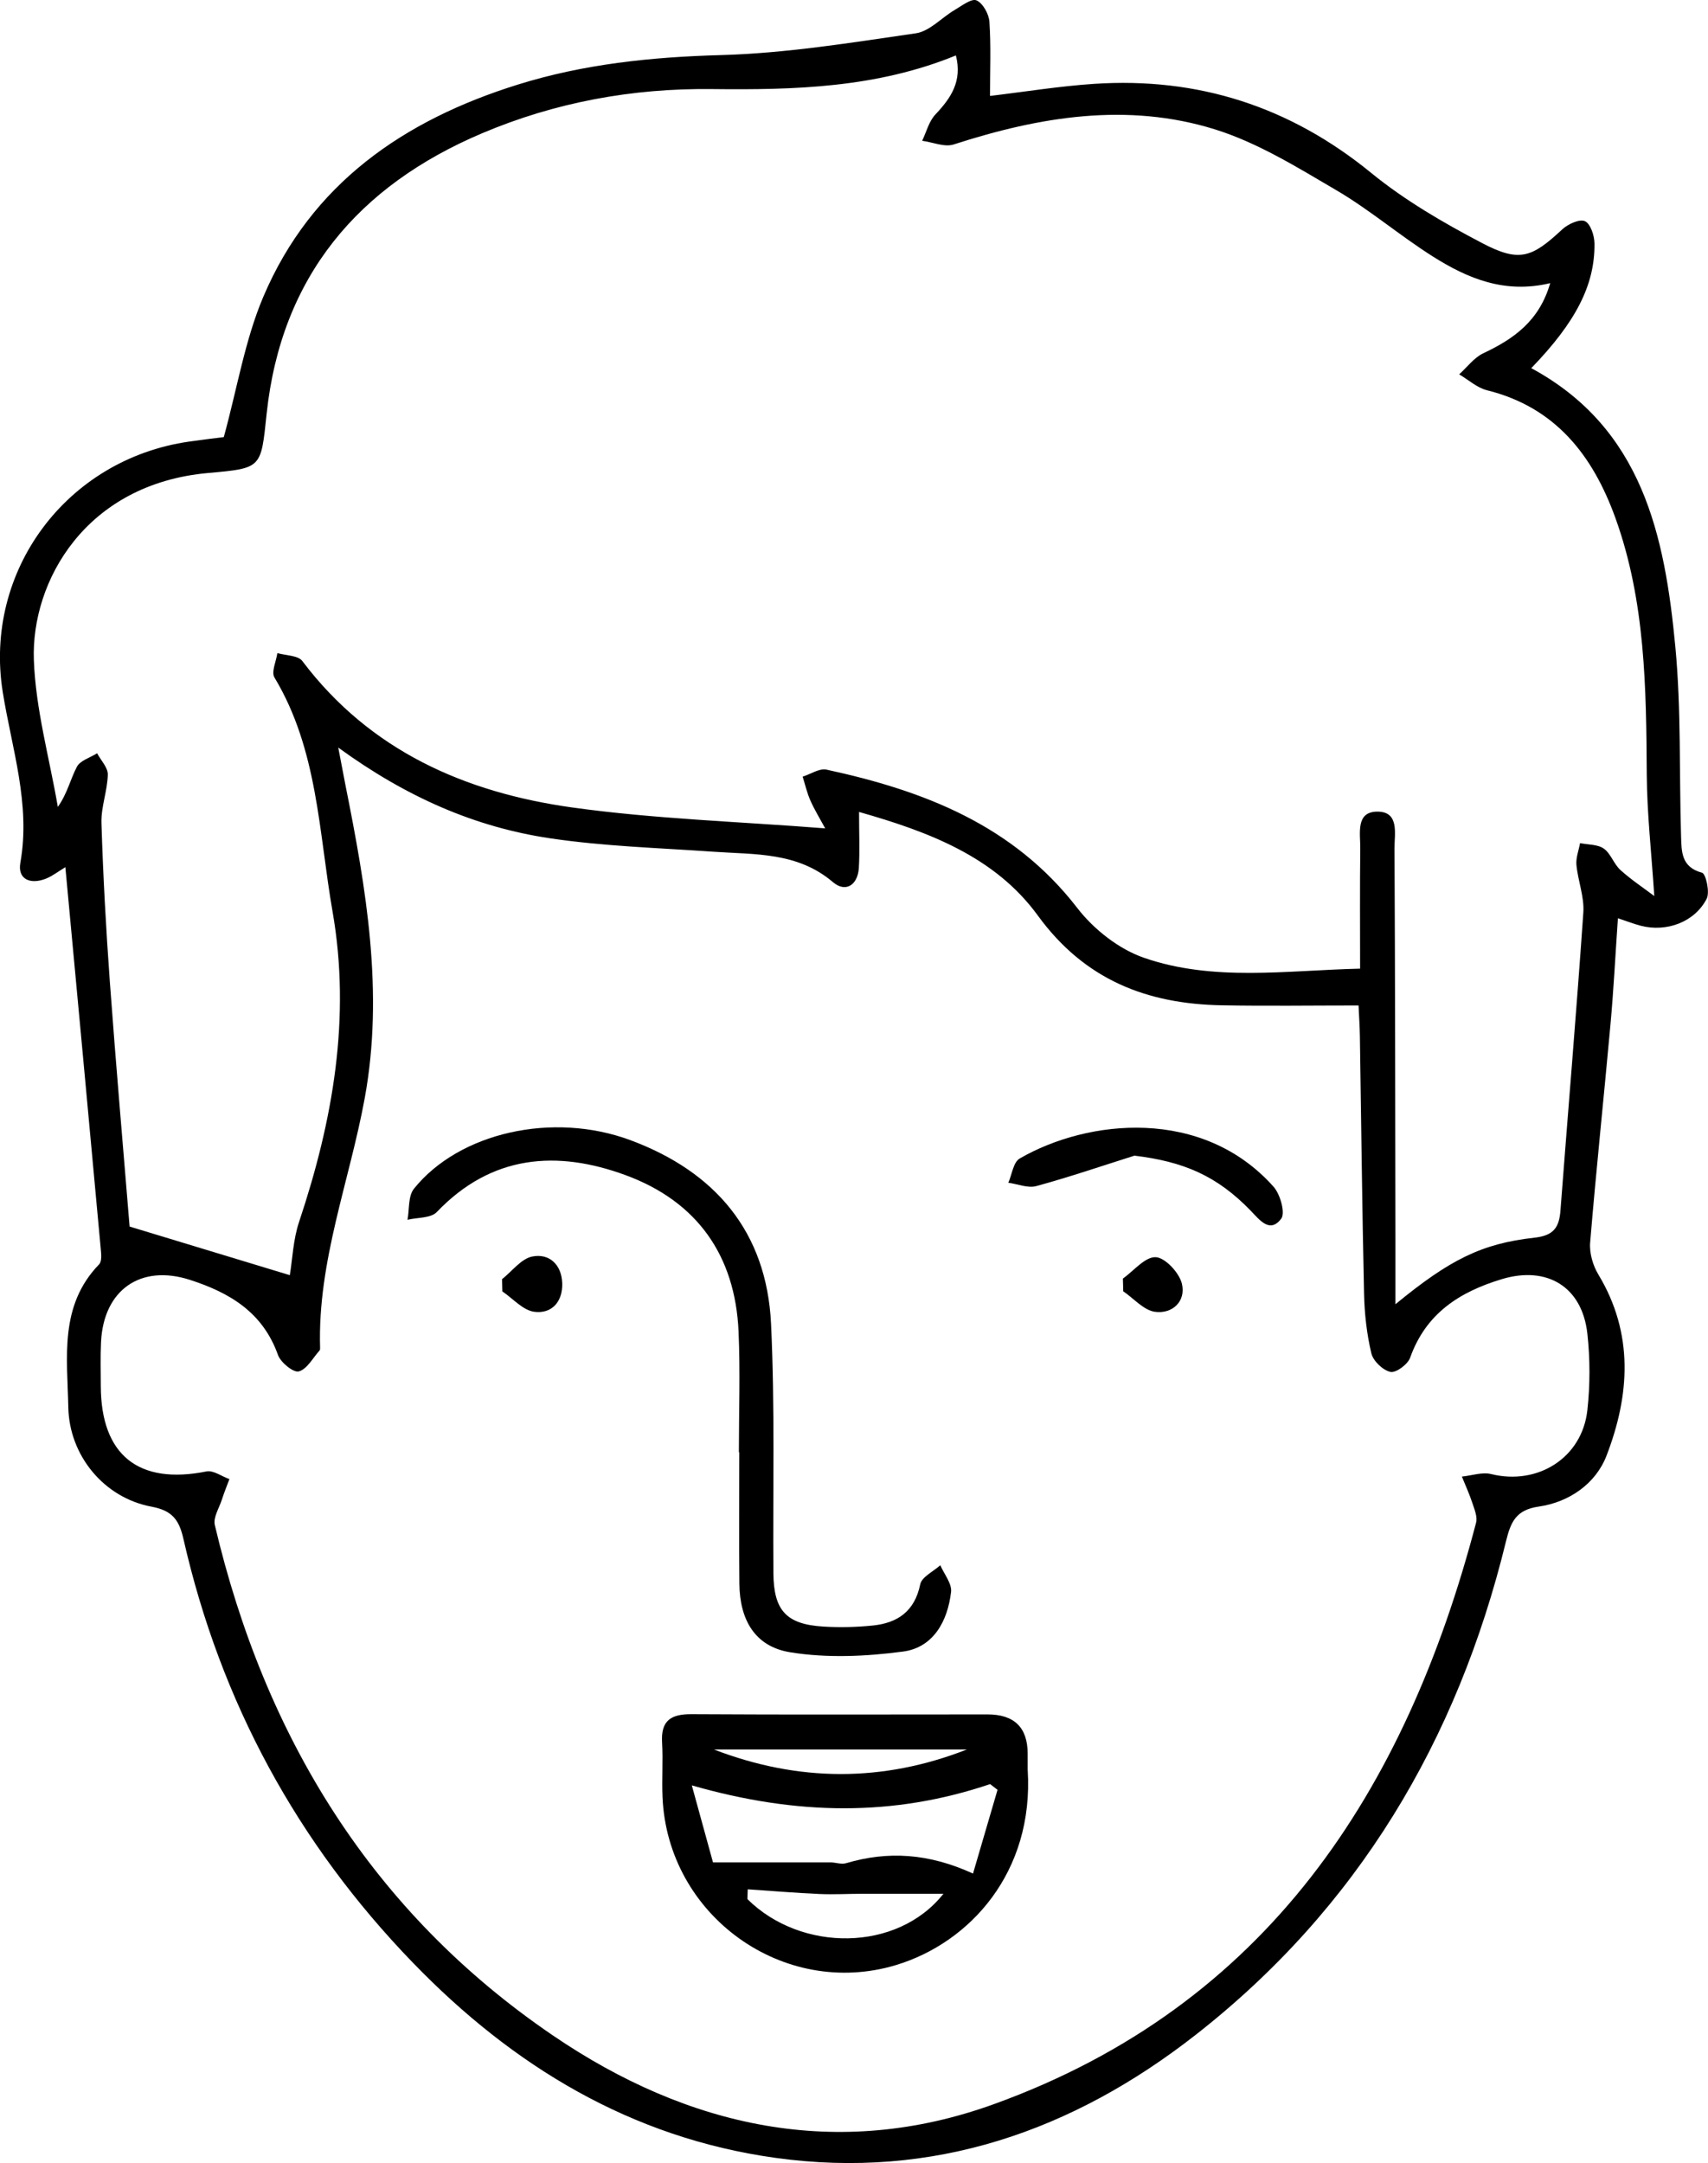 <?xml version="1.0" encoding="UTF-8"?><svg id="Capa_2" xmlns="http://www.w3.org/2000/svg" viewBox="0 0 311.3 394.13"><g id="Capa_2-2"><g><path d="M11.92,158c-1.31,.79-2.36,1.62-3.56,2.1-2.78,1.1-5.19,.16-4.65-2.9,1.9-10.73-1.56-20.8-3.21-31.1-3.52-22.07,11.61-42.43,33.97-45.64,2.45-.35,4.9-.64,6.32-.82,2.48-9.06,3.87-17.72,7.2-25.56,8.76-20.63,25.64-32.2,46.4-38.67,11.99-3.74,24.32-5.02,36.93-5.37,11.9-.32,23.77-2.26,35.59-3.97,2.52-.36,4.7-2.85,7.1-4.26,1.29-.76,3.07-2.14,3.97-1.74,1.16,.51,2.25,2.48,2.35,3.89,.3,4.43,.11,8.89,.11,13.52,6.53-.78,12.73-1.79,18.96-2.2,18.95-1.25,35.7,4.12,50.53,16.24,6.13,5,13.14,9.07,20.18,12.76,6.82,3.58,9.08,2.68,14.63-2.49,1.04-.97,3.16-1.93,4.13-1.49,1.01,.46,1.73,2.63,1.74,4.06,.09,7.58-3.43,14.36-11.52,22.72,20.28,10.96,24.34,30.51,26.26,50.79,1.08,11.42,.69,22.97,1.04,34.46,.09,2.78,0,5.67,3.82,6.68,.7,.19,1.46,3.54,.85,4.74-2.18,4.26-7.32,6.14-11.99,4.93-1.24-.32-2.44-.79-4.19-1.37-.47,6.77-.78,13.03-1.35,19.28-1.2,13.27-2.61,26.52-3.71,39.8-.16,1.9,.49,4.16,1.49,5.82,6.51,10.78,5.74,22,1.49,33.03-1.97,5.1-6.8,8.46-12.33,9.26-4.19,.6-5.12,2.81-5.99,6.34-8.85,36.28-27.05,66.88-56.64,89.98-22.38,17.48-47.78,26.34-76.51,22.35-26.32-3.65-47.87-16.74-66.07-35.55-21.1-21.8-35.08-47.58-41.82-77.19-.79-3.48-2.01-5.2-5.83-5.91-8.67-1.62-14.99-9.32-15.16-18.11-.18-9.06-1.69-18.5,5.61-26.04,.53-.54,.39-1.89,.3-2.84-2.11-23.04-4.26-46.08-6.45-69.55Zm49.73-21.79c.64,3.35,.97,5.12,1.32,6.88,3.77,18.83,7.03,37.7,3.51,56.97-2.77,15.15-8.61,29.75-8.14,45.49,0,.16,.01,.38-.08,.49-1.23,1.37-2.29,3.42-3.8,3.84-.96,.27-3.32-1.64-3.8-3.01-2.76-7.75-8.78-11.34-16.06-13.68-8.95-2.88-15.73,1.8-16.19,11.36-.13,2.66-.04,5.33-.04,8,.04,12.59,6.89,18.03,19.26,15.55,1.25-.25,2.78,.9,4.18,1.4-.47,1.26-.98,2.51-1.39,3.79-.5,1.52-1.59,3.22-1.27,4.57,9.1,38.59,28.58,70.54,61.67,93.04,24.57,16.71,51.79,22.8,80.31,12.49,49.72-17.97,75.06-56.98,87.9-105.95,.28-1.06-.29-2.41-.67-3.56-.54-1.65-1.27-3.23-1.92-4.84,1.79-.18,3.69-.86,5.33-.46,8.49,2.1,16.57-2.94,17.54-11.62,.51-4.61,.51-9.36,0-13.97-.95-8.57-7.38-12.39-15.57-9.93-7.74,2.33-13.86,6.26-16.73,14.32-.43,1.22-2.59,2.81-3.59,2.59-1.39-.31-3.15-2-3.48-3.39-.84-3.54-1.25-7.23-1.33-10.88-.35-15.65-.51-31.31-.76-46.97-.03-1.76-.15-3.52-.24-5.53-8.65,0-16.79,.12-24.92-.03-13.67-.25-25-4.63-33.54-16.36-7.81-10.73-19.92-15.27-32.58-18.87,0,3.94,.15,7.09-.04,10.21-.2,3.12-2.41,4.55-4.72,2.58-6.45-5.5-14.16-5.01-21.75-5.54-9.95-.7-19.97-.98-29.81-2.45-13.63-2.03-26.12-7.45-38.6-16.53Zm192.67,101.44c9.89-8.13,15.74-11.08,25.38-12.14,3.5-.39,4.48-1.9,4.71-4.97,1.38-18.1,2.92-36.19,4.17-54.3,.19-2.83-.98-5.74-1.26-8.64-.12-1.3,.42-2.65,.66-3.98,1.47,.3,3.21,.21,4.33,1,1.28,.91,1.82,2.81,3.03,3.9,1.99,1.8,4.25,3.29,6.17,4.74-.52-7.96-1.32-15.01-1.37-22.06-.1-15.86-.25-31.71-5.73-46.86-4.1-11.34-10.9-20.14-23.38-23.23-1.82-.45-3.39-1.91-5.08-2.9,1.45-1.3,2.7-3.04,4.39-3.84,5.54-2.61,10.21-5.87,12.2-12.78-8.31,1.99-15.05-.87-21.33-4.82-6.05-3.81-11.53-8.53-17.68-12.13-7.11-4.17-14.33-8.65-22.1-11.07-15.99-4.97-31.94-2.32-47.61,2.75-1.67,.54-3.82-.41-5.75-.67,.78-1.61,1.23-3.53,2.4-4.77,2.84-3.01,4.95-6.08,3.75-10.78-14.47,5.92-29.44,6.3-44.46,6.13-14.53-.17-28.57,2.41-41.89,8.05-22.61,9.58-36.61,26.12-39.27,51.08-1.06,9.96-.79,9.94-10.65,10.82-22.38,1.99-32.29,19.77-31.78,34.07,.32,8.96,2.84,17.85,4.37,26.77,1.73-2.42,2.28-5.05,3.48-7.32,.61-1.14,2.41-1.65,3.68-2.45,.69,1.3,1.98,2.61,1.95,3.88-.07,2.95-1.25,5.9-1.16,8.83,.3,9.65,.83,19.31,1.53,28.94,1.1,15.07,2.42,30.13,3.6,44.58,9.71,2.95,19.45,5.9,29.2,8.86,.49-2.96,.61-6.49,1.69-9.71,6.16-18.43,9.48-37.19,6.1-56.54-2.52-14.43-2.67-29.5-10.59-42.65-.61-1.01,.32-2.94,.53-4.44,1.55,.45,3.77,.4,4.55,1.44,12.37,16.38,29.68,23.96,49.17,26.68,15.05,2.1,30.33,2.57,46.13,3.81-.93-1.72-1.93-3.34-2.69-5.05-.62-1.39-.96-2.91-1.42-4.37,1.46-.46,3.05-1.56,4.35-1.28,17.73,3.83,34.04,10.09,45.72,25.23,3,3.88,7.55,7.46,12.13,9.05,12.67,4.38,25.89,2.3,39.4,1.98,0-7.67-.05-14.81,.03-21.94,.03-2.69-.88-6.68,3.14-6.67,4.05,.01,3.08,4.08,3.1,6.7,.12,23.83,.13,47.66,.17,71.49,0,3.44,0,6.87,0,11.54Z"/><path d="M187.31,322.5c1.15,18.58-10.49,31.46-24,35.54-20.48,6.18-41.64-8.97-42.56-30.6-.14-3.32,.11-6.66-.08-9.98-.23-4.01,1.65-5.16,5.4-5.13,17.97,.11,35.94,.04,53.91,.04q7.31,0,7.32,7.14c0,1,0,2,0,3Zm-5.49,3.62l-1.36-1.05c-17.59,5.94-35.23,5.73-54.37,.23,1.55,5.65,2.86,10.38,3.86,14.03,8.02,0,14.69,0,21.36,0,.97,0,2.03,.41,2.9,.15,7.6-2.25,15.03-1.82,23.13,1.89,1.58-5.4,3.02-10.33,4.47-15.26Zm-45.54,18.12l-.06,1.78c9.77,9.7,27.29,9.69,35.73-.97-5.38,0-10.01,0-14.64,0-2.67,0-5.34,.16-8,.04-4.35-.19-8.69-.56-13.03-.85Zm39.95-25.48h-46.12c15.38,5.92,30.77,6.01,46.12,0Z"/><path d="M134.67,264.59c0-7.32,.26-14.66-.06-21.97-.61-13.88-7.58-23.7-20.53-28.48-12.57-4.64-24.5-3.74-34.47,6.7-1.09,1.14-3.53,.97-5.34,1.41,.36-1.91,.1-4.31,1.17-5.65,8.23-10.25,25.31-14.11,39.45-8.86,15.46,5.74,24.84,16.71,25.64,33.45,.72,15.11,.32,30.28,.43,45.43,.05,6.8,2.33,9.34,9.12,9.75,2.98,.18,6,.11,8.97-.19,4.54-.46,7.66-2.58,8.67-7.51,.28-1.35,2.39-2.33,3.66-3.48,.7,1.63,2.14,3.35,1.96,4.88-.62,5.31-3.22,10.11-8.74,10.85-6.77,.9-13.89,1.22-20.59,.13-6.41-1.04-9.18-5.9-9.25-12.47-.09-7.99-.02-15.98-.02-23.97h-.06Z"/><path d="M206.75,210.57c-5.95,1.88-11.86,3.9-17.88,5.54-1.53,.42-3.38-.38-5.09-.61,.66-1.51,.91-3.74,2.06-4.41,12.46-7.22,33.36-9.38,46.29,5.15,1.22,1.38,2.17,4.79,1.38,5.82-2.08,2.72-3.92,.22-5.55-1.46-6.18-6.38-12.22-8.95-21.22-10.04Z"/><path d="M91.49,233.08c1.83-1.44,3.5-3.74,5.53-4.14,3.11-.61,5.34,1.49,5.45,4.87,.11,3.38-1.93,5.63-5.11,5.2-2.06-.28-3.88-2.41-5.8-3.71-.02-.74-.04-1.48-.06-2.23Z"/><path d="M204.65,232.97c1.99-1.42,4.03-3.97,5.97-3.91,1.72,.06,4.28,2.81,4.78,4.79,.8,3.22-1.69,5.59-4.87,5.17-2.07-.27-3.88-2.43-5.81-3.74-.02-.77-.04-1.54-.06-2.32Z"/></g></g></svg>